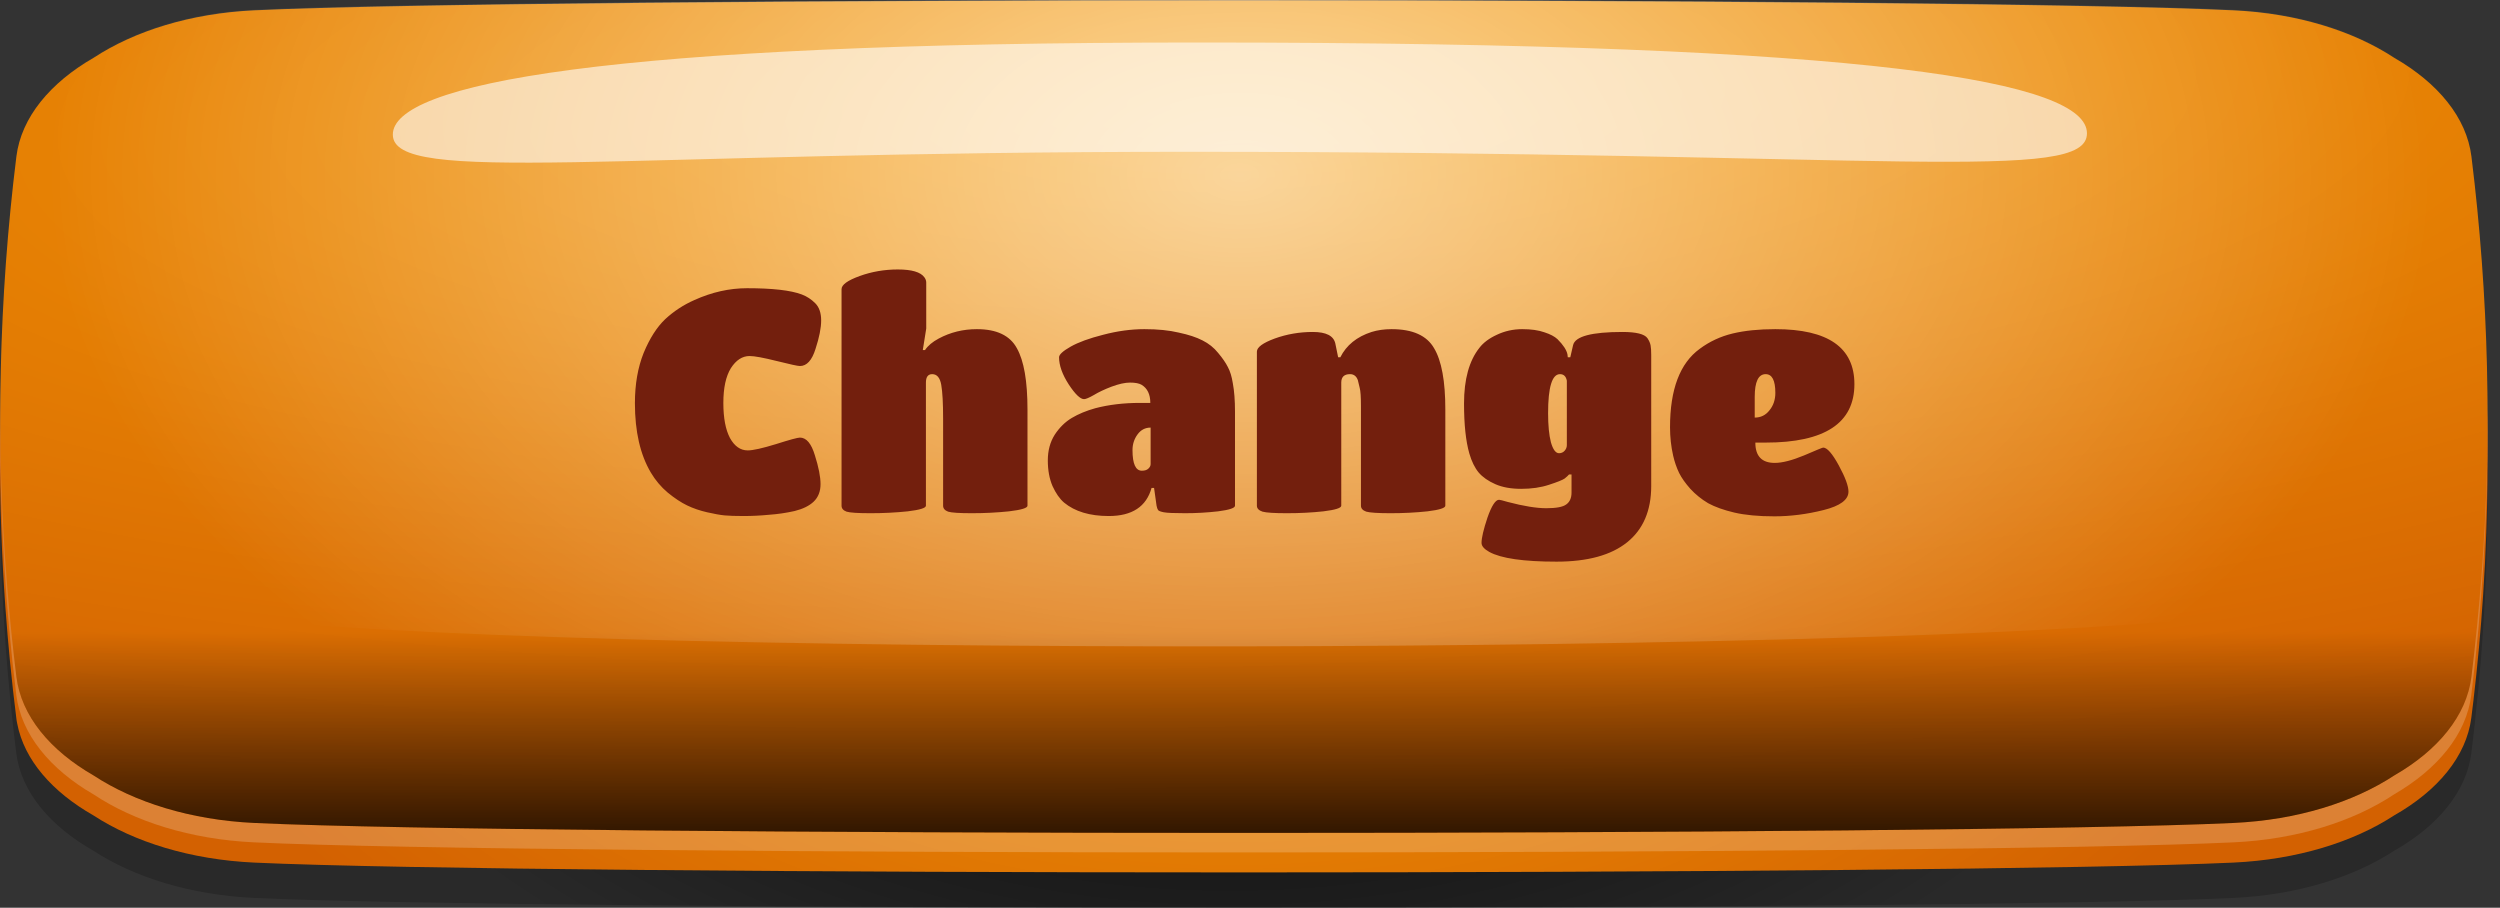 <svg width="168" height="61" viewBox="0 0 168 61" fill="none" xmlns="http://www.w3.org/2000/svg">
<rect x="0" y="0" width="168" height="61" fill="#333333" stroke="none"/>
<path d="M167.157 34.217C167.157 35.554 167.118 36.892 167.071 38.24C166.978 40.881 166.806 43.523 166.556 46.164C166.415 47.646 166.259 49.128 166.072 50.611C165.744 53.207 163.807 55.514 160.878 57.175C158.145 58.958 154.365 60.139 150.093 60.34C131.138 61.22 36.036 61.22 17.073 60.34C12.801 60.139 9.021 58.958 6.288 57.175C3.359 55.514 1.422 53.207 1.094 50.611C0.969 49.63 0.86 48.649 0.758 47.668C0.454 44.782 0.243 41.884 0.126 38.998C0.056 37.359 0.017 35.71 0.009 34.072C-0.007 32.902 0.009 31.732 0.032 30.561V30.517C0.071 28.834 0.134 27.14 0.227 25.457C0.306 24.109 0.399 22.76 0.516 21.423C0.673 19.606 0.868 17.79 1.094 15.973C1.266 14.602 1.883 13.321 2.859 12.162C3.734 11.125 4.898 10.189 6.28 9.409C9.014 7.626 12.794 6.444 17.066 6.244C36.028 5.363 131.13 5.363 150.085 6.244C154.357 6.444 158.137 7.626 160.87 9.409C162.635 10.412 164.041 11.638 164.947 13.042C165.548 13.956 165.939 14.948 166.064 15.984C166.306 17.901 166.509 19.807 166.665 21.724C166.79 23.161 166.892 24.599 166.962 26.037C167.04 27.497 167.095 28.945 167.126 30.405C167.157 31.687 167.165 32.957 167.157 34.228V34.217Z" fill="url(#paint0_radial_2012_24772)"/>
<path d="M167.079 35.755C167.032 37.148 166.962 38.552 166.868 39.945C166.712 42.33 166.493 44.715 166.212 47.1C166.165 47.479 166.118 47.858 166.072 48.237C165.743 50.834 163.807 53.141 160.878 54.801C158.144 56.584 154.364 57.766 150.092 57.966C131.138 58.846 36.036 58.846 17.073 57.966C12.801 57.766 9.021 56.584 6.288 54.801C3.507 53.218 1.625 51.068 1.157 48.627C1.125 48.493 1.11 48.371 1.094 48.237C0.782 45.752 0.54 43.266 0.36 40.781C0.243 39.143 0.149 37.493 0.094 35.855C0.009 33.715 -0.015 31.576 0.009 29.425V29.391C0.016 28.867 0.024 28.333 0.04 27.809C0.071 26.315 0.134 24.833 0.212 23.34C0.36 20.609 0.594 17.868 0.907 15.137C0.969 14.625 1.024 14.101 1.094 13.588C1.422 10.992 3.359 8.685 6.288 7.024C9.021 5.241 12.801 4.06 17.073 3.859C36.036 2.979 131.138 2.979 150.092 3.859C154.364 4.06 158.144 5.241 160.878 7.024C163.807 8.685 165.743 10.992 166.072 13.588C166.157 14.268 166.236 14.948 166.314 15.628C166.603 18.213 166.813 20.799 166.962 23.384C167.048 24.989 167.11 26.594 167.141 28.199C167.141 28.455 167.157 28.712 167.157 28.979V29.068C167.188 31.297 167.157 33.526 167.079 35.744V35.755Z" fill="url(#paint1_radial_2012_24772)"/>
<g style="mix-blend-mode:hard-light" opacity="0.2">
<path d="M166.072 11.448C165.744 8.807 163.807 6.455 160.878 4.761C158.145 2.945 154.365 1.741 150.093 1.541C131.138 0.638 36.028 0.638 17.073 1.541C12.802 1.741 9.021 2.945 6.288 4.761C3.367 6.455 1.422 8.796 1.094 11.448C-0.35 23.195 -0.35 34.952 1.094 46.699C1.422 49.34 3.359 51.691 6.288 53.385C9.021 55.202 12.802 56.405 17.073 56.606C36.028 57.509 131.138 57.509 150.093 56.606C154.365 56.405 158.145 55.202 160.878 53.385C163.799 51.691 165.744 49.351 166.072 46.699C167.517 34.952 167.517 23.195 166.072 11.448Z" fill="white"/>
</g>
<path d="M166.751 38.742C166.58 40.993 166.353 43.233 166.08 45.484C165.752 48.114 163.815 50.432 160.886 52.115C158.153 53.909 154.373 55.102 150.101 55.302C131.146 56.194 36.036 56.194 17.082 55.302C12.809 55.102 9.03 53.909 6.296 52.115C3.367 50.432 1.43 48.114 1.102 45.484C0.845 43.411 0.634 41.327 0.47 39.243C-0.296 29.67 -0.085 20.085 1.102 10.512C1.43 7.893 3.367 5.564 6.296 3.881C9.03 2.087 12.809 0.894 17.082 0.694C36.036 -0.198 131.146 -0.198 150.101 0.694C154.373 0.894 158.153 2.087 160.886 3.881C163.815 5.564 165.752 7.882 166.08 10.512C167.243 19.918 167.478 29.335 166.751 38.742Z" fill="url(#paint2_radial_2012_24772)"/>
<g style="mix-blend-mode:soft-light" opacity="0.75">
<path d="M166.751 38.742C166.58 40.993 166.353 43.233 166.08 45.484C165.752 48.114 163.815 50.432 160.886 52.115C158.153 53.909 154.373 55.102 150.101 55.302C131.146 56.194 36.036 56.194 17.082 55.302C12.809 55.102 9.03 53.909 6.296 52.115C3.367 50.432 1.43 48.114 1.102 45.484C0.845 43.411 0.634 41.327 0.47 39.243C-0.296 29.67 -0.085 20.085 1.102 10.512C1.43 7.893 3.367 5.564 6.296 3.881C9.03 2.087 12.809 0.894 17.082 0.694C36.036 -0.198 131.146 -0.198 150.101 0.694C154.373 0.894 158.153 2.087 160.886 3.881C163.815 5.564 165.752 7.882 166.08 10.512C167.243 19.918 167.478 29.335 166.751 38.742Z" fill="url(#paint3_linear_2012_24772)"/>
</g>
<path style="mix-blend-mode:overlay" opacity="0.6" d="M167.157 28.221C167.157 28.477 167.157 28.734 167.157 28.99V29.079C167.157 29.514 167.142 29.948 167.134 30.394C167.11 31.642 167.071 32.879 167.009 34.116C166.986 34.629 166.954 35.131 166.931 35.643C166.884 36.434 166.829 37.237 166.767 38.039C166.759 38.151 166.751 38.262 166.743 38.374C166.103 38.507 165.47 38.652 164.838 38.775C161.487 39.477 158.137 40.09 154.786 40.636C153.607 40.825 152.42 41.004 151.241 41.182C131.122 44.102 34.825 44.213 14.66 41.36C13.59 41.215 12.52 41.048 11.443 40.881C8.42 40.413 5.398 39.867 2.375 39.254C1.735 39.132 1.102 38.998 0.47 38.864C0.47 38.819 0.47 38.764 0.454 38.719C0.376 37.716 0.306 36.724 0.251 35.721C0.212 35.131 0.188 34.54 0.157 33.96C0.103 32.824 0.063 31.698 0.04 30.561V30.517C0.04 30.16 0.024 29.792 0.017 29.436V29.402C0.017 28.878 0.001 28.366 0.001 27.842C0.001 27.084 0.001 26.326 0.024 25.569C0.04 24.866 0.056 24.164 0.079 23.462C0.095 22.86 0.118 22.27 0.149 21.668C0.243 19.55 0.384 17.433 0.579 15.316C0.649 14.558 0.719 13.811 0.798 13.053C0.891 12.173 0.993 11.281 1.102 10.39C1.43 7.793 3.367 5.486 6.296 3.825C9.029 2.042 12.809 0.861 17.081 0.66C36.044 -0.22 131.146 -0.22 150.1 0.66C154.372 0.861 158.16 2.042 160.886 3.825C163.815 5.486 165.752 7.793 166.08 10.39C166.22 11.482 166.345 12.574 166.454 13.655C166.525 14.368 166.595 15.07 166.65 15.784C166.829 17.823 166.962 19.863 167.048 21.902C167.071 22.426 167.087 22.938 167.103 23.462C167.134 24.343 167.15 25.212 167.165 26.092C167.165 26.794 167.165 27.497 167.165 28.199L167.157 28.221Z" fill="url(#paint4_radial_2012_24772)"/>
<g style="mix-blend-mode:soft-light" opacity="0.6">
<path d="M140.244 8.952C140.267 12.351 127.076 10.2 79.834 10.2C41.089 10.2 26.422 12.451 26.398 9.052C26.375 5.653 40.526 2.856 80.584 2.856C126.522 2.856 140.221 5.553 140.244 8.952Z" fill="white"/>
</g>
<path d="M53.397 34.341C52.837 34.467 52.263 34.551 51.675 34.593C51.101 34.649 50.534 34.677 49.974 34.677C49.428 34.677 49.001 34.663 48.693 34.635C48.399 34.607 48.007 34.537 47.517 34.425C47.027 34.313 46.579 34.159 46.173 33.963C45.767 33.767 45.333 33.48 44.871 33.102C44.423 32.724 44.045 32.276 43.737 31.758C43.023 30.554 42.666 29 42.666 27.096C42.666 25.822 42.862 24.695 43.254 23.715C43.66 22.735 44.143 21.979 44.703 21.447C45.277 20.915 45.928 20.488 46.656 20.166C47.832 19.634 49.015 19.368 50.205 19.368C51.913 19.368 53.138 19.508 53.88 19.788C54.216 19.914 54.517 20.11 54.783 20.376C55.049 20.642 55.182 21.027 55.182 21.531C55.182 22.035 55.056 22.672 54.804 23.442C54.566 24.212 54.216 24.597 53.754 24.597C53.614 24.597 53.096 24.485 52.2 24.261C51.304 24.037 50.695 23.925 50.373 23.925C49.883 23.925 49.463 24.198 49.113 24.744C48.777 25.29 48.609 26.067 48.609 27.075C48.609 28.083 48.756 28.867 49.05 29.427C49.358 29.987 49.757 30.267 50.247 30.267C50.597 30.267 51.227 30.127 52.137 29.847C53.061 29.553 53.6 29.406 53.754 29.406C54.188 29.406 54.524 29.805 54.762 30.603C55.014 31.401 55.14 32.045 55.14 32.535C55.14 33.025 54.986 33.417 54.678 33.711C54.384 33.991 53.957 34.201 53.397 34.341ZM63.377 33.984V28.146C63.377 27.096 63.335 26.333 63.251 25.857C63.167 25.381 62.964 25.143 62.642 25.143C62.362 25.143 62.222 25.332 62.222 25.71V33.984C62.222 34.138 61.816 34.264 61.004 34.362C60.192 34.446 59.359 34.488 58.505 34.488C57.651 34.488 57.112 34.453 56.888 34.383C56.664 34.299 56.552 34.166 56.552 33.984V19.431C56.552 19.137 56.958 18.843 57.77 18.549C58.582 18.255 59.436 18.108 60.332 18.108C61.27 18.108 61.865 18.283 62.117 18.633C62.201 18.745 62.243 18.864 62.243 18.99V22.077L62.012 23.526H62.159C62.355 23.232 62.663 22.973 63.083 22.749C63.867 22.329 64.721 22.119 65.645 22.119C66.975 22.119 67.871 22.546 68.333 23.4C68.809 24.24 69.047 25.612 69.047 27.516V33.984C69.047 34.138 68.634 34.264 67.808 34.362C66.996 34.446 66.163 34.488 65.309 34.488C64.469 34.488 63.937 34.453 63.713 34.383C63.489 34.299 63.377 34.166 63.377 33.984ZM74.508 34.677C73.234 34.677 72.233 34.376 71.505 33.774C71.211 33.522 70.952 33.151 70.728 32.661C70.518 32.171 70.413 31.597 70.413 30.939C70.413 30.281 70.567 29.707 70.875 29.217C71.197 28.727 71.582 28.349 72.03 28.083C72.478 27.817 73.003 27.6 73.605 27.432C74.515 27.194 75.516 27.075 76.608 27.075H77.301C77.301 26.501 77.105 26.095 76.713 25.857C76.545 25.759 76.286 25.71 75.936 25.71C75.6 25.71 75.187 25.801 74.697 25.983C74.221 26.165 73.822 26.354 73.5 26.55C73.178 26.732 72.961 26.823 72.849 26.823C72.597 26.823 72.254 26.494 71.82 25.836C71.386 25.164 71.169 24.555 71.169 24.009C71.169 23.827 71.428 23.589 71.946 23.295C72.464 23.001 73.192 22.735 74.13 22.497C75.082 22.245 76.006 22.119 76.902 22.119C77.798 22.119 78.568 22.196 79.212 22.35C79.87 22.49 80.402 22.665 80.808 22.875C81.228 23.085 81.578 23.365 81.858 23.715C82.152 24.065 82.369 24.38 82.509 24.66C82.663 24.94 82.775 25.304 82.845 25.752C82.943 26.27 82.992 26.907 82.992 27.663V33.984C82.992 34.138 82.614 34.264 81.858 34.362C81.116 34.446 80.374 34.488 79.632 34.488C78.904 34.488 78.428 34.467 78.204 34.425C77.994 34.383 77.868 34.334 77.826 34.278C77.784 34.222 77.749 34.124 77.721 33.984L77.553 32.787H77.385C77.035 34.047 76.076 34.677 74.508 34.677ZM77.322 31.191V28.734C76.958 28.734 76.664 28.888 76.44 29.196C76.216 29.504 76.104 29.854 76.104 30.246C76.104 31.17 76.314 31.632 76.734 31.632C76.916 31.632 77.056 31.59 77.154 31.506C77.266 31.408 77.322 31.303 77.322 31.191ZM97.126 27.516V33.984C97.126 34.138 96.727 34.264 95.929 34.362C95.131 34.446 94.305 34.488 93.451 34.488C92.611 34.488 92.065 34.453 91.813 34.383C91.575 34.299 91.456 34.166 91.456 33.984V27.306C91.456 26.676 91.428 26.263 91.372 26.067C91.33 25.871 91.288 25.696 91.246 25.542C91.148 25.276 90.973 25.143 90.721 25.143C90.329 25.143 90.133 25.332 90.133 25.71V33.984C90.133 34.138 89.734 34.264 88.936 34.362C88.152 34.446 87.333 34.488 86.479 34.488C85.639 34.488 85.093 34.453 84.841 34.383C84.589 34.299 84.463 34.166 84.463 33.984V23.631C84.463 23.337 84.862 23.043 85.66 22.749C86.472 22.455 87.326 22.308 88.222 22.308C89.118 22.308 89.622 22.567 89.734 23.085L89.923 24.009H90.07C90.476 23.197 91.176 22.63 92.17 22.308C92.576 22.182 93.024 22.119 93.514 22.119C94.928 22.119 95.88 22.546 96.37 23.4C96.874 24.24 97.126 25.612 97.126 27.516ZM105.607 33.102V31.884H105.439C105.383 31.954 105.285 32.045 105.145 32.157C105.005 32.255 104.655 32.395 104.095 32.577C103.549 32.759 102.926 32.85 102.226 32.85C101.54 32.85 100.959 32.745 100.483 32.535C100.007 32.325 99.636 32.066 99.37 31.758C99.104 31.436 98.894 31.009 98.74 30.477C98.502 29.651 98.383 28.531 98.383 27.117C98.383 25.493 98.726 24.247 99.412 23.379C99.678 23.029 100.07 22.735 100.588 22.497C101.12 22.245 101.687 22.119 102.289 22.119C102.891 22.119 103.388 22.189 103.78 22.329C104.172 22.455 104.466 22.609 104.662 22.791C105.054 23.183 105.278 23.526 105.334 23.82L105.355 24.009H105.523L105.712 23.19C105.852 22.602 106.958 22.308 109.03 22.308C109.954 22.308 110.514 22.448 110.71 22.728C110.822 22.896 110.892 23.057 110.92 23.211C110.948 23.351 110.962 23.568 110.962 23.862V32.661C110.962 34.313 110.423 35.573 109.345 36.441C108.267 37.309 106.685 37.743 104.599 37.743C102.387 37.743 100.882 37.526 100.084 37.092C99.734 36.896 99.559 36.693 99.559 36.483C99.559 36.147 99.692 35.58 99.958 34.782C100.238 33.984 100.497 33.585 100.735 33.585C100.791 33.585 100.987 33.634 101.323 33.732C102.387 34.012 103.248 34.152 103.906 34.152C104.578 34.152 105.026 34.068 105.25 33.9C105.488 33.732 105.607 33.466 105.607 33.102ZM104.767 30.456C104.921 30.456 105.047 30.4 105.145 30.288C105.243 30.176 105.292 30.05 105.292 29.91V25.584C105.236 25.29 105.082 25.143 104.83 25.143C104.298 25.143 104.032 26.018 104.032 27.768C104.032 28.58 104.095 29.231 104.221 29.721C104.361 30.211 104.543 30.456 104.767 30.456ZM117.959 29.742C117.959 30.652 118.393 31.107 119.261 31.107C119.765 31.107 120.423 30.939 121.235 30.603C122.047 30.253 122.474 30.078 122.516 30.078C122.782 30.078 123.132 30.477 123.566 31.275C124 32.073 124.217 32.661 124.217 33.039C124.217 33.585 123.657 33.998 122.537 34.278C121.417 34.558 120.318 34.698 119.24 34.698C118.176 34.698 117.28 34.614 116.552 34.446C115.838 34.278 115.25 34.068 114.788 33.816C114.34 33.55 113.941 33.228 113.591 32.85C113.255 32.472 113.003 32.115 112.835 31.779C112.667 31.429 112.534 31.044 112.436 30.624C112.296 30.008 112.226 29.371 112.226 28.713C112.226 26.165 112.891 24.408 114.221 23.442C114.879 22.952 115.614 22.609 116.426 22.413C117.238 22.217 118.197 22.119 119.303 22.119C122.845 22.119 124.616 23.351 124.616 25.815C124.616 28.433 122.628 29.742 118.652 29.742H117.959ZM117.917 26.676V28.062C118.323 28.062 118.652 27.901 118.904 27.579C119.17 27.257 119.303 26.865 119.303 26.403C119.303 25.563 119.086 25.143 118.652 25.143C118.162 25.143 117.917 25.654 117.917 26.676Z" fill="#731F0D"/>
<defs>
<radialGradient id="paint0_radial_2012_24772" cx="0" cy="0" r="1" gradientUnits="userSpaceOnUse" gradientTransform="translate(82.666 33.34) scale(76.835 46.989)">
<stop/>
<stop offset="0.84" stop-opacity="0.2"/>
</radialGradient>
<radialGradient id="paint1_radial_2012_24772" cx="0" cy="0" r="1" gradientUnits="userSpaceOnUse" gradientTransform="translate(82.666 30.975) scale(76.835 46.989)">
<stop stop-color="#F79D06"/>
<stop offset="0.98" stop-color="#D36101"/>
</radialGradient>
<radialGradient id="paint2_radial_2012_24772" cx="0" cy="0" r="1" gradientUnits="userSpaceOnUse" gradientTransform="translate(83.108 6.833) rotate(-91.746) scale(48.921 179.066)">
<stop stop-color="#F79D06"/>
<stop offset="0.98" stop-color="#D36101"/>
</radialGradient>
<linearGradient id="paint3_linear_2012_24772" x1="84.598" y1="55.732" x2="84.598" y2="42.475" gradientUnits="userSpaceOnUse">
<stop/>
<stop offset="1" stop-opacity="0"/>
</linearGradient>
<radialGradient id="paint4_radial_2012_24772" cx="0" cy="0" r="1" gradientUnits="userSpaceOnUse" gradientTransform="translate(83.316 11.723) scale(79.502 48.62)">
<stop stop-color="white"/>
<stop offset="1" stop-color="white" stop-opacity="0"/>
</radialGradient>
</defs>
</svg>
